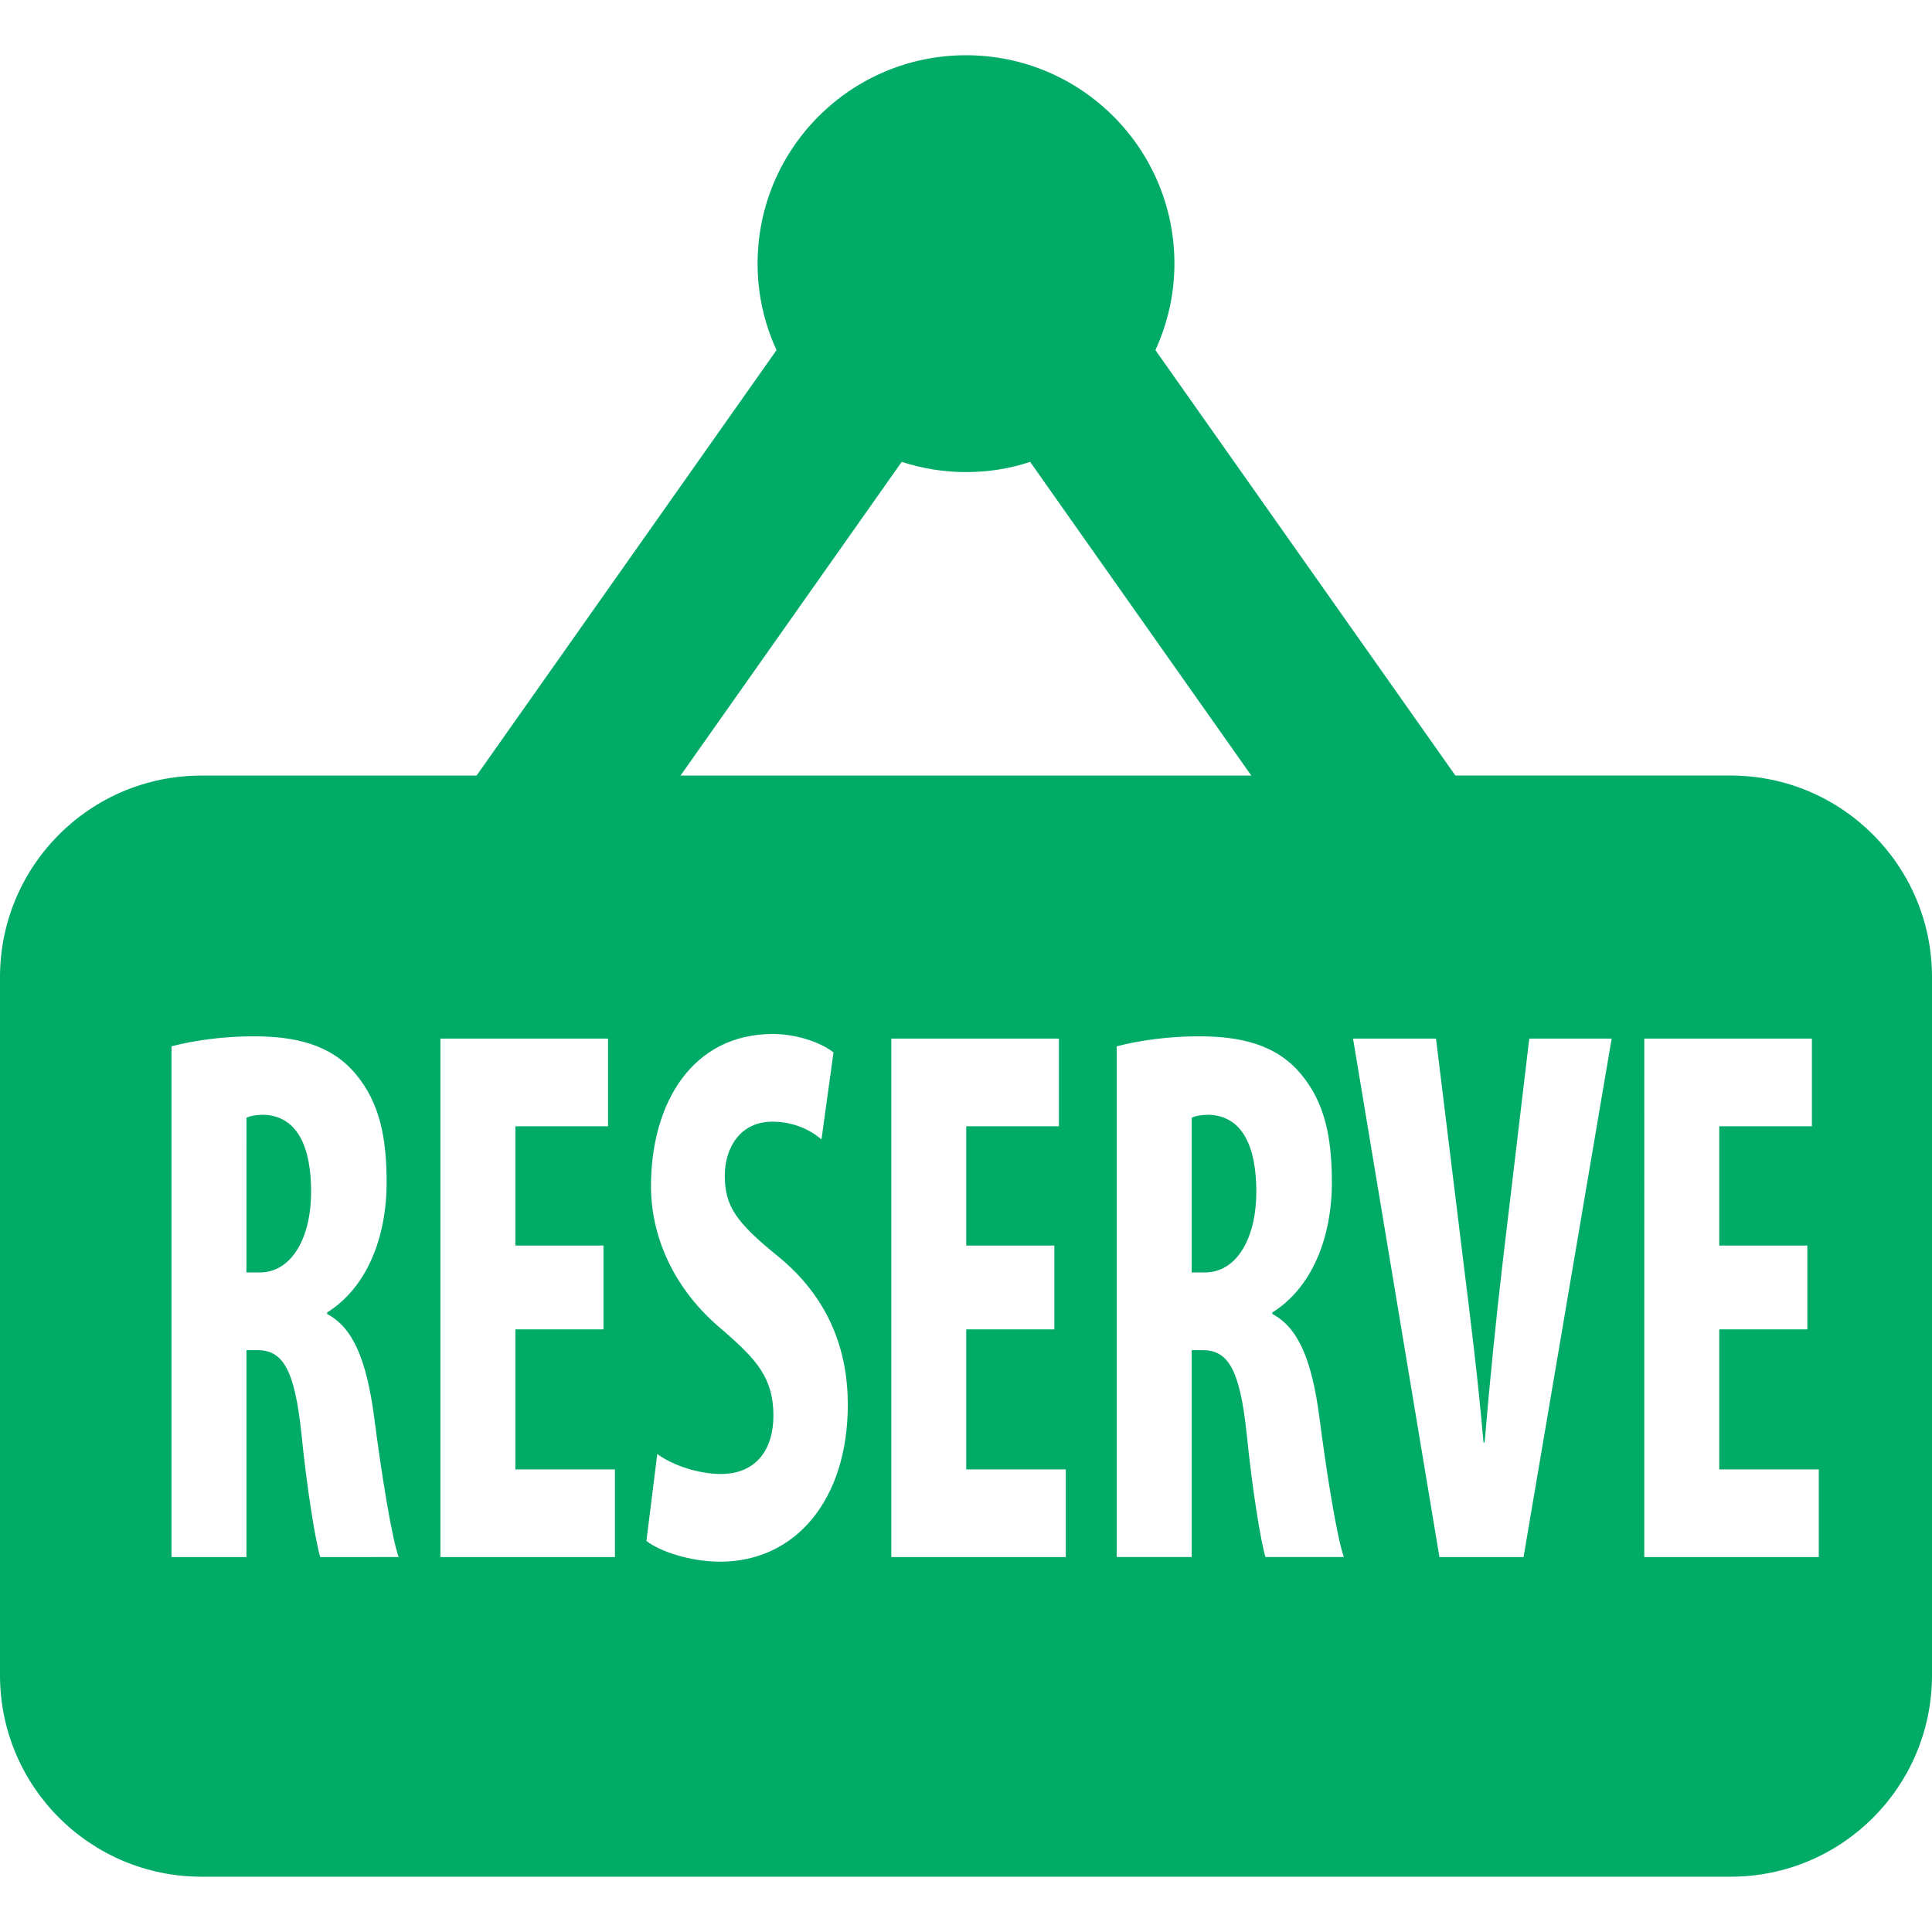 <?xml version="1.0" encoding="utf-8"?>
<!-- Generator: Adobe Illustrator 16.0.0, SVG Export Plug-In . SVG Version: 6.00 Build 0)  -->
<!DOCTYPE svg PUBLIC "-//W3C//DTD SVG 1.1//EN" "http://www.w3.org/Graphics/SVG/1.1/DTD/svg11.dtd">
<svg version="1.1" id="Capa_1" xmlns="http://www.w3.org/2000/svg" xmlns:xlink="http://www.w3.org/1999/xlink" x="0px" y="0px"
	 width="512px" height="512px" viewBox="0 0 512 512" enable-background="new 0 0 512 512" xml:space="preserve">
<path fill="#00AB67" d="M458.596,205.523H385.69L306.198,92.785c3.206-7.012,5.036-14.756,5.036-22.911
	c0-30.509-24.74-55.234-55.234-55.234c-30.523,0-55.234,24.74-55.234,55.249c0,8.198,1.815,15.942,5.021,22.896l-79.492,112.753
	h-72.89C23.877,205.523,0,229.458,0,258.942v184.999c0,29.527,23.921,53.404,53.405,53.404h405.22
	c29.513,0,53.375-23.906,53.375-53.404V258.957C512.015,229.444,488.079,205.523,458.596,205.523z M238.959,122.4
	c5.358,1.742,11.097,2.708,17.026,2.708c5.944,0,11.653-0.922,17.011-2.708l58.616,83.138H180.343L238.959,122.4z M45.447,277.281
	c6.217-1.63,14.102-2.649,21.683-2.649c10.918,0,20.622,2.039,27.293,10.193c6.216,7.542,8.037,16.714,8.037,28.538
	c0,14.678-5.308,27.928-15.77,34.451v0.408c6.975,3.668,10.462,12.435,12.434,27.112c1.971,15.289,4.7,32.208,6.52,37.304H84.871
	c-1.213-3.872-3.488-17.735-5.004-32.819c-1.819-17.124-5.003-22.017-11.676-22.017h-2.88v54.836H45.447V277.281z M65.311,337.213
	h3.488c8.642,0,13.646-9.375,13.646-21.403c0-11.619-3.487-19.978-12.433-20.385c-1.668,0-3.64,0.204-4.701,0.815V337.213z
	 M159.928,352.299h-23.351v37.101h26.383v23.239h-46.246V275.243h44.427v23.238h-24.564v31.598h23.351V352.299z M174.184,385.323
	c4.094,3.058,11.069,5.301,16.831,5.301c9.401,0,13.949-6.524,13.949-15.494c0-9.988-4.548-14.881-13.191-22.423
	c-13.95-11.416-19.256-25.889-19.256-38.325c0-22.015,10.917-40.361,32.297-40.361c6.67,0,13.038,2.446,16.071,4.893l-3.185,23.034
	c-2.88-2.446-7.278-4.688-13.039-4.688c-8.491,0-12.584,6.931-12.584,14.27c0,8.153,3.033,12.435,14.101,21.404
	c13.495,11.007,18.499,24.869,18.499,39.342c0,25.074-13.798,41.587-33.812,41.587c-8.188,0-16.225-2.854-19.56-5.503
	L174.184,385.323z M279.413,352.299h-23.35v37.101h26.382v23.239h-46.245V275.243h44.425v23.238h-24.563v31.598h23.35V352.299z
	 M295.945,277.281c6.216-1.63,14.1-2.649,21.682-2.649c10.918,0,20.621,2.039,27.293,10.193c6.217,7.542,8.037,16.714,8.037,28.538
	c0,14.678-5.308,27.928-15.77,34.451v0.408c6.976,3.668,10.462,12.435,12.433,27.112c1.972,15.289,4.701,32.208,6.521,37.304
	h-20.772c-1.213-3.872-3.489-17.735-5.004-32.819c-1.819-17.124-5.004-22.017-11.676-22.017h-2.881v54.836h-19.862V277.281z
	 M315.808,337.213h3.487c8.643,0,13.646-9.375,13.646-21.403c0-11.619-3.488-19.978-12.434-20.385c-1.668,0-3.64,0.204-4.7,0.815
	V337.213z M381.464,412.639l-22.896-137.396h21.986l7.277,59.32c1.819,14.678,3.943,31.598,5.309,47.702h0.302
	c1.365-16.309,3.033-32.821,4.853-48.313l6.976-58.709h21.834l-23.35,137.396H381.464z M478.965,352.299h-23.352v37.101h26.384
	v23.239h-46.246V275.243h44.427v23.238h-24.564v31.598h23.352V352.299z"/>
</svg>
